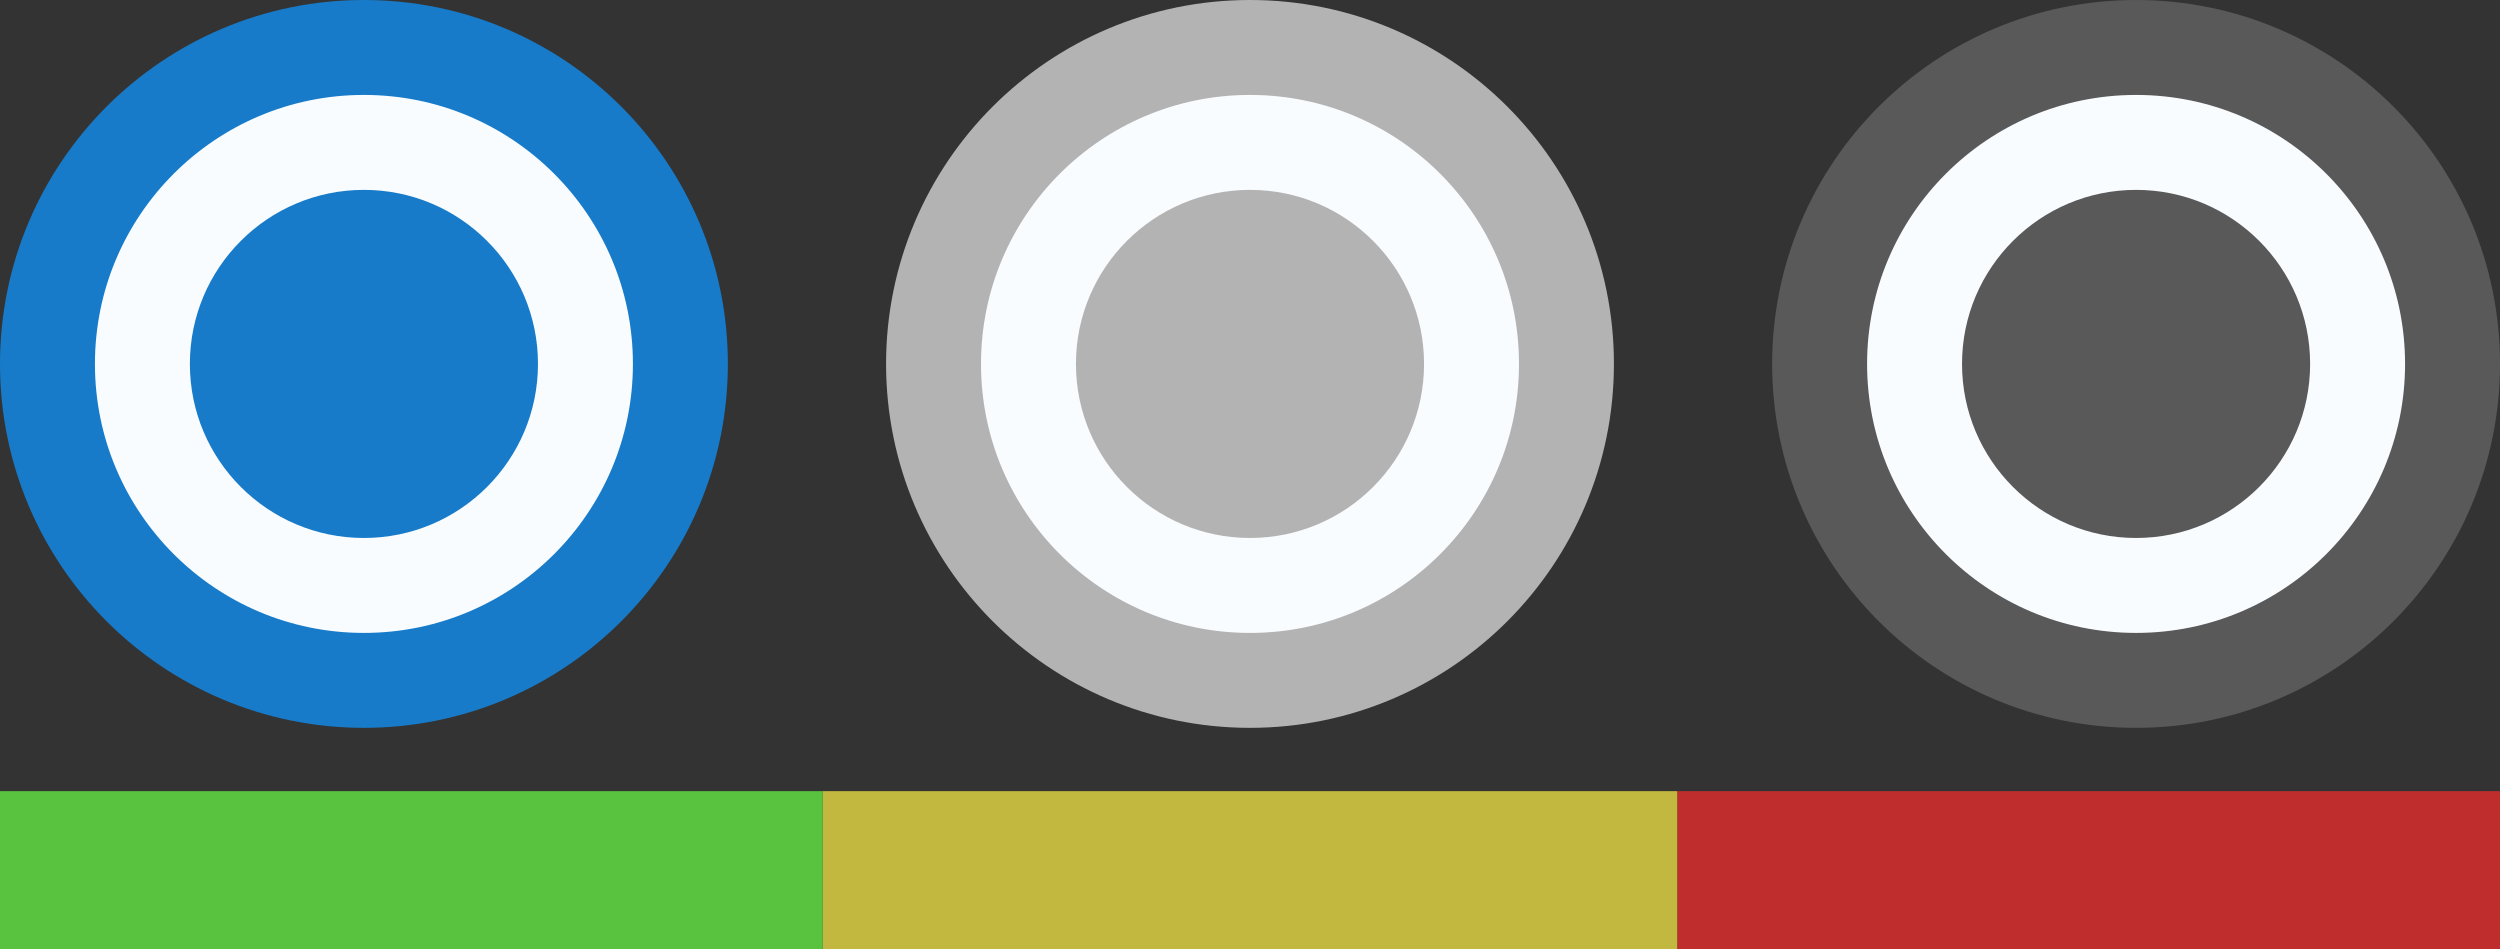 <svg width="79" height="30" viewBox="0 0 79 30" fill="none" xmlns="http://www.w3.org/2000/svg">
<rect x="0" y="0" width="79" height="30" fill="#333333" stroke="none"/>
<circle cx="11.5" cy="11.5" r="10" transform="rotate(90 11.5 11.5)" fill="#F9FCFE" stroke="#177BC9" stroke-width="3"/>
<circle cx="11.5" cy="11.5" r="5.5" transform="rotate(90 11.5 11.5)" fill="#177BC9"/>
<circle cx="67.5" cy="11.5" r="10" transform="rotate(90 67.5 11.5)" fill="#F9FCFE" stroke="#595959" stroke-width="3"/>
<circle cx="67.5" cy="11.5" r="5.5" transform="rotate(90 67.5 11.5)" fill="#595959"/>
<circle cx="39.5" cy="11.5" r="10" transform="rotate(90 39.5 11.5)" fill="#F9FCFE" stroke="#B3B3B3" stroke-width="3"/>
<circle cx="39.5" cy="11.5" r="5.5" transform="rotate(90 39.5 11.5)" fill="#B3B3B3"/>
<line x1="53" y1="27.5" x2="79" y2="27.5" stroke="#BF2D2D" stroke-width="5"/>
<line x1="26" y1="27.5" x2="53" y2="27.5" stroke="#C2B73F" stroke-width="5"/>
<line x1="-2.10151e-07" y1="27.5" x2="26" y2="27.5" stroke="#59C23F" stroke-width="5"/>
</svg>
